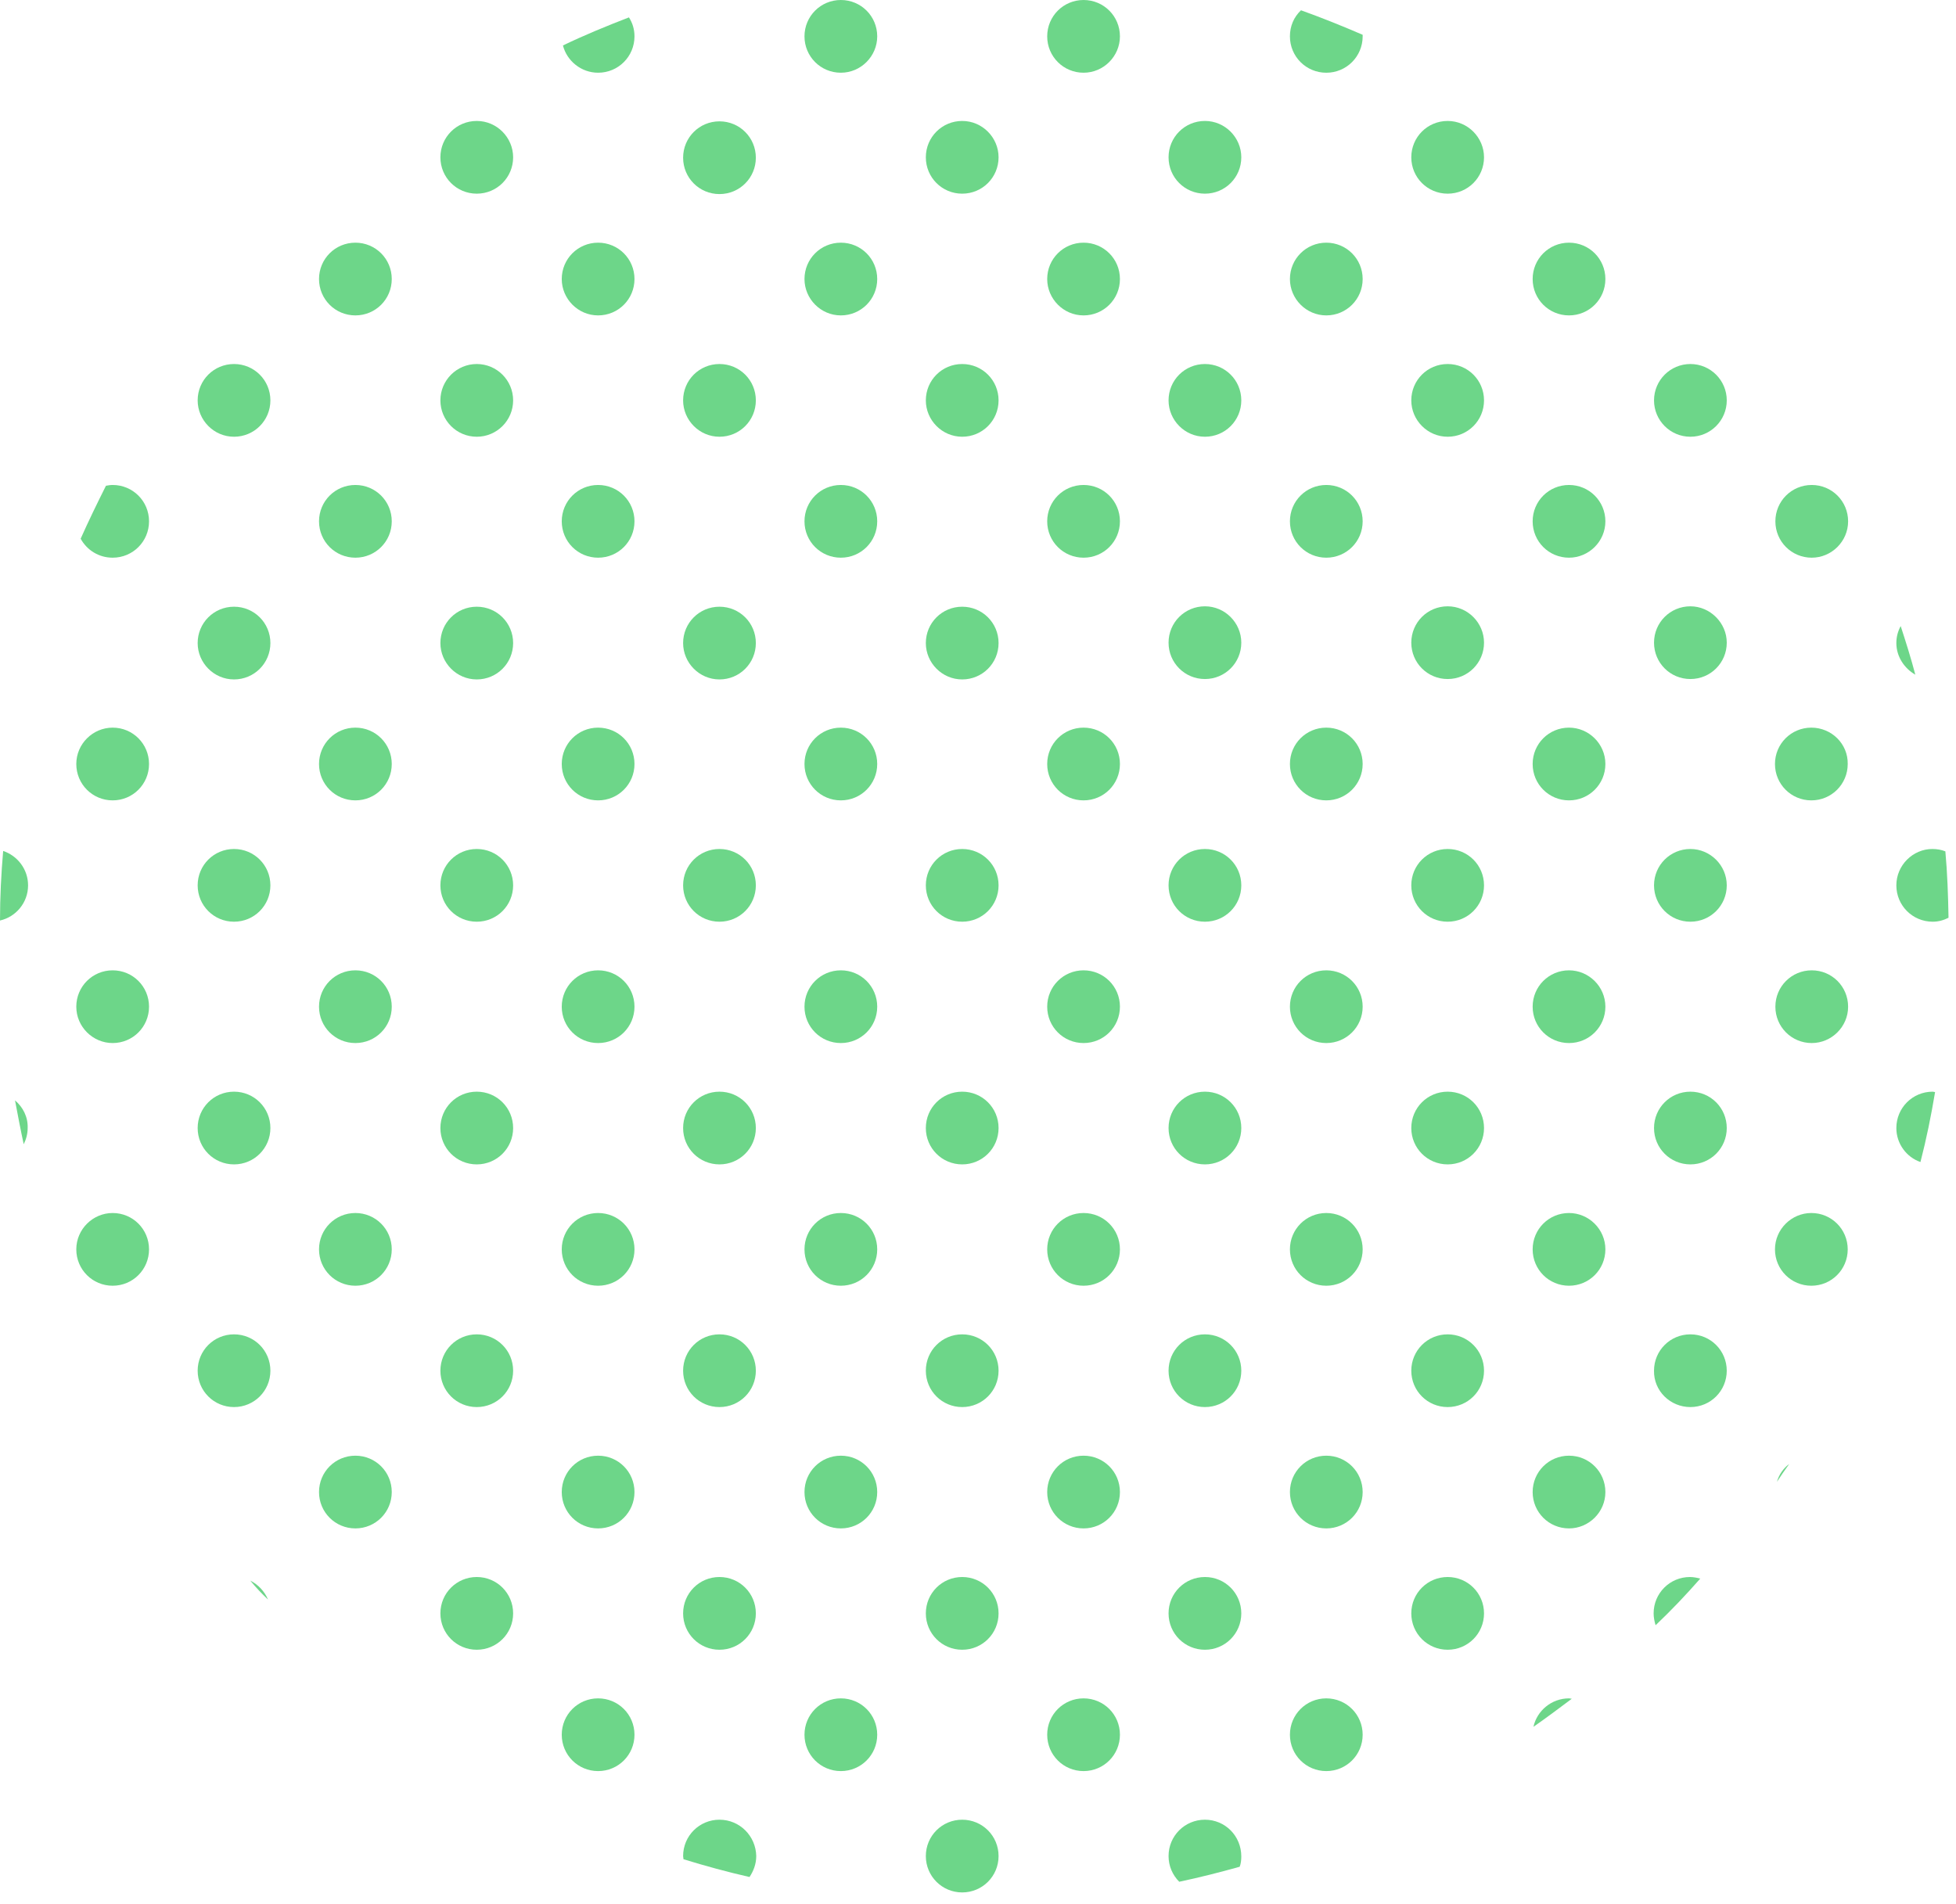 <svg width="151" height="147" viewBox="0 0 151 147" fill="none" xmlns="http://www.w3.org/2000/svg">
<path d="M142.671 40.253C142.671 38.697 141.42 37.446 139.863 37.446C138.307 37.446 137.056 38.697 137.056 40.253C137.056 41.81 138.307 43.061 139.863 43.061C141.389 43.061 142.671 41.81 142.671 40.253Z" fill="#6DD689"/>
<path d="M130.495 46.815C128.939 46.815 127.688 48.066 127.688 49.623C127.688 51.179 128.939 52.43 130.495 52.43C132.052 52.43 133.303 51.179 133.303 49.623C133.303 48.097 132.021 46.815 130.495 46.815Z" fill="#6DD689"/>
<path d="M146.395 68.36C146.395 69.917 147.646 71.168 149.202 71.168C149.66 71.168 150.057 71.046 150.423 70.863C150.392 69.123 150.332 67.414 150.179 65.736C149.874 65.614 149.538 65.553 149.172 65.553C147.676 65.553 146.395 66.804 146.395 68.36Z" fill="#6DD689"/>
<path d="M142.671 77.73C142.671 76.173 141.42 74.922 139.863 74.922C138.307 74.922 137.056 76.173 137.056 77.73C137.056 79.286 138.307 80.537 139.863 80.537C141.389 80.537 142.671 79.286 142.671 77.73Z" fill="#6DD689"/>
<path d="M139.833 56.183C138.277 56.183 137.025 57.435 137.025 58.991C137.025 60.547 138.277 61.799 139.833 61.799C141.389 61.799 142.641 60.547 142.641 58.991C142.671 57.435 141.389 56.183 139.833 56.183Z" fill="#6DD689"/>
<path d="M130.495 65.553C128.939 65.553 127.688 66.804 127.688 68.36C127.688 69.917 128.939 71.168 130.495 71.168C132.052 71.168 133.303 69.917 133.303 68.36C133.303 66.804 132.021 65.553 130.495 65.553Z" fill="#6DD689"/>
<path d="M147.86 52.094C147.524 50.813 147.127 49.562 146.73 48.341C146.517 48.738 146.395 49.165 146.395 49.653C146.395 50.691 147.005 51.606 147.86 52.094Z" fill="#6DD689"/>
<path d="M137.178 114.412C137.483 113.954 137.789 113.497 138.124 113.039C137.667 113.375 137.331 113.863 137.178 114.412Z" fill="#6DD689"/>
<path d="M137.025 96.467C137.025 98.024 138.277 99.275 139.833 99.275C141.389 99.275 142.641 98.024 142.641 96.467C142.641 94.911 141.389 93.66 139.833 93.66C138.307 93.66 137.025 94.911 137.025 96.467Z" fill="#6DD689"/>
<path d="M149.385 84.322C149.324 84.322 149.263 84.291 149.202 84.291C147.646 84.291 146.395 85.542 146.395 87.099C146.395 88.319 147.188 89.357 148.256 89.723C148.714 87.953 149.08 86.153 149.385 84.322Z" fill="#6DD689"/>
<path d="M111.756 9.339C110.2 9.339 108.949 10.59 108.949 12.146C108.949 13.703 110.2 14.954 111.756 14.954C113.313 14.954 114.564 13.703 114.564 12.146C114.564 10.621 113.313 9.339 111.756 9.339Z" fill="#6DD689"/>
<path d="M99.58 2.808C99.58 4.364 100.831 5.616 102.387 5.616C103.944 5.616 105.195 4.364 105.195 2.808C105.195 2.777 105.195 2.716 105.195 2.686C103.638 2.014 102.051 1.374 100.434 0.794C99.885 1.313 99.58 2.014 99.58 2.808Z" fill="#6DD689"/>
<path d="M93.019 9.339C91.462 9.339 90.211 10.59 90.211 12.146C90.211 13.703 91.462 14.954 93.019 14.954C94.575 14.954 95.826 13.703 95.826 12.146C95.826 10.621 94.575 9.339 93.019 9.339Z" fill="#6DD689"/>
<path d="M111.756 46.815C110.2 46.815 108.949 48.066 108.949 49.623C108.949 51.179 110.2 52.43 111.756 52.43C113.313 52.43 114.564 51.179 114.564 49.623C114.564 48.097 113.313 46.815 111.756 46.815Z" fill="#6DD689"/>
<path d="M130.495 33.722C132.046 33.722 133.303 32.465 133.303 30.915C133.303 29.364 132.046 28.107 130.495 28.107C128.944 28.107 127.688 29.364 127.688 30.915C127.688 32.465 128.944 33.722 130.495 33.722Z" fill="#6DD689"/>
<path d="M111.756 33.722C113.313 33.722 114.564 32.471 114.564 30.915C114.564 29.358 113.313 28.107 111.756 28.107C110.2 28.107 108.949 29.358 108.949 30.915C108.949 32.441 110.2 33.722 111.756 33.722Z" fill="#6DD689"/>
<path d="M102.387 43.061C103.944 43.061 105.195 41.81 105.195 40.253C105.195 38.697 103.944 37.446 102.387 37.446C100.831 37.446 99.58 38.697 99.58 40.253C99.58 41.81 100.831 43.061 102.387 43.061Z" fill="#6DD689"/>
<path d="M123.933 40.253C123.933 38.697 122.682 37.446 121.125 37.446C119.569 37.446 118.318 38.697 118.318 40.253C118.318 41.81 119.569 43.061 121.125 43.061C122.651 43.061 123.933 41.81 123.933 40.253Z" fill="#6DD689"/>
<path d="M102.387 24.353C103.944 24.353 105.195 23.102 105.195 21.545C105.195 19.989 103.944 18.738 102.387 18.738C100.831 18.738 99.58 19.989 99.58 21.545C99.58 23.071 100.831 24.353 102.387 24.353Z" fill="#6DD689"/>
<path d="M118.318 21.545C118.318 23.102 119.569 24.353 121.125 24.353C122.682 24.353 123.933 23.102 123.933 21.545C123.933 19.989 122.682 18.738 121.125 18.738C119.569 18.738 118.318 19.989 118.318 21.545Z" fill="#6DD689"/>
<path d="M93.019 46.815C91.462 46.815 90.211 48.066 90.211 49.623C90.211 51.179 91.462 52.43 93.019 52.43C94.575 52.43 95.826 51.179 95.826 49.623C95.826 48.097 94.575 46.815 93.019 46.815Z" fill="#6DD689"/>
<path d="M111.756 84.291C110.2 84.291 108.949 85.542 108.949 87.099C108.949 88.655 110.2 89.906 111.756 89.906C113.313 89.906 114.564 88.655 114.564 87.099C114.564 85.542 113.313 84.291 111.756 84.291Z" fill="#6DD689"/>
<path d="M111.756 65.553C110.2 65.553 108.949 66.804 108.949 68.36C108.949 69.917 110.2 71.168 111.756 71.168C113.313 71.168 114.564 69.917 114.564 68.36C114.564 66.804 113.313 65.553 111.756 65.553Z" fill="#6DD689"/>
<path d="M105.195 77.73C105.195 76.173 103.944 74.922 102.387 74.922C100.831 74.922 99.58 76.173 99.58 77.73C99.58 79.286 100.831 80.537 102.387 80.537C103.944 80.537 105.195 79.286 105.195 77.73Z" fill="#6DD689"/>
<path d="M121.125 74.922C119.569 74.922 118.318 76.173 118.318 77.73C118.318 79.286 119.569 80.537 121.125 80.537C122.682 80.537 123.933 79.286 123.933 77.73C123.933 76.173 122.651 74.922 121.125 74.922Z" fill="#6DD689"/>
<path d="M102.387 56.183C100.831 56.183 99.58 57.435 99.58 58.991C99.58 60.547 100.831 61.799 102.387 61.799C103.944 61.799 105.195 60.547 105.195 58.991C105.195 57.435 103.944 56.183 102.387 56.183Z" fill="#6DD689"/>
<path d="M121.125 56.183C119.569 56.183 118.318 57.435 118.318 58.991C118.318 60.547 119.569 61.799 121.125 61.799C122.682 61.799 123.933 60.547 123.933 58.991C123.933 57.435 122.651 56.183 121.125 56.183Z" fill="#6DD689"/>
<path d="M93.019 84.291C91.462 84.291 90.211 85.542 90.211 87.099C90.211 88.655 91.462 89.906 93.019 89.906C94.575 89.906 95.826 88.655 95.826 87.099C95.826 85.542 94.575 84.291 93.019 84.291Z" fill="#6DD689"/>
<path d="M130.495 108.644C132.051 108.644 133.302 107.393 133.302 105.836C133.302 104.28 132.051 103.029 130.495 103.029C128.938 103.029 127.687 104.28 127.687 105.836C127.657 107.393 128.938 108.644 130.495 108.644Z" fill="#6DD689"/>
<path d="M111.756 108.644C113.313 108.644 114.564 107.393 114.564 105.836C114.564 104.28 113.313 103.029 111.756 103.029C110.2 103.029 108.949 104.28 108.949 105.836C108.949 107.393 110.2 108.644 111.756 108.644Z" fill="#6DD689"/>
<path d="M102.387 112.398C100.831 112.398 99.58 113.649 99.58 115.206C99.58 116.762 100.831 118.013 102.387 118.013C103.944 118.013 105.195 116.762 105.195 115.206C105.195 113.649 103.944 112.398 102.387 112.398Z" fill="#6DD689"/>
<path d="M123.933 115.206C123.933 113.649 122.682 112.398 121.125 112.398C119.569 112.398 118.318 113.649 118.318 115.206C118.318 116.762 119.569 118.013 121.125 118.013C122.651 118.013 123.933 116.762 123.933 115.206Z" fill="#6DD689"/>
<path d="M102.387 93.66C100.831 93.66 99.58 94.911 99.58 96.467C99.58 98.024 100.831 99.275 102.387 99.275C103.944 99.275 105.195 98.024 105.195 96.467C105.195 94.911 103.944 93.66 102.387 93.66Z" fill="#6DD689"/>
<path d="M121.125 93.66C119.569 93.66 118.318 94.911 118.318 96.467C118.318 98.024 119.569 99.275 121.125 99.275C122.682 99.275 123.933 98.024 123.933 96.467C123.933 94.911 122.651 93.66 121.125 93.66Z" fill="#6DD689"/>
<path d="M93.019 103.029C91.462 103.029 90.211 104.28 90.211 105.836C90.211 107.393 91.462 108.644 93.019 108.644C94.575 108.644 95.826 107.393 95.826 105.836C95.826 104.28 94.575 103.029 93.019 103.029Z" fill="#6DD689"/>
<path d="M130.495 89.906C132.052 89.906 133.303 88.655 133.303 87.099C133.303 85.542 132.052 84.291 130.495 84.291C128.939 84.291 127.688 85.542 127.688 87.099C127.688 88.655 128.939 89.906 130.495 89.906Z" fill="#6DD689"/>
<path d="M99.58 133.943C99.58 135.5 100.831 136.751 102.387 136.751C103.944 136.751 105.195 135.5 105.195 133.943C105.195 132.387 103.944 131.136 102.387 131.136C100.831 131.136 99.58 132.387 99.58 133.943Z" fill="#6DD689"/>
<path d="M118.379 133.333C119.386 132.631 120.363 131.899 121.34 131.166C121.279 131.166 121.187 131.136 121.126 131.136C119.783 131.136 118.654 132.082 118.379 133.333Z" fill="#6DD689"/>
<path d="M93.019 140.505C91.462 140.505 90.211 141.756 90.211 143.313C90.211 144.075 90.516 144.777 91.035 145.296C92.622 144.961 94.178 144.564 95.704 144.137C95.796 143.892 95.826 143.618 95.826 143.343C95.826 141.756 94.575 140.505 93.019 140.505Z" fill="#6DD689"/>
<path d="M131.258 121.888C131.014 121.827 130.739 121.766 130.464 121.766C128.908 121.766 127.657 123.018 127.657 124.574C127.657 124.879 127.718 125.184 127.809 125.49C129.03 124.33 130.159 123.14 131.258 121.888Z" fill="#6DD689"/>
<path d="M111.756 127.382C113.313 127.382 114.564 126.13 114.564 124.574C114.564 123.018 113.313 121.766 111.756 121.766C110.2 121.766 108.949 123.018 108.949 124.574C108.949 126.13 110.2 127.382 111.756 127.382Z" fill="#6DD689"/>
<path d="M74.28 9.339C72.724 9.339 71.473 10.59 71.473 12.146C71.473 13.703 72.724 14.954 74.28 14.954C75.837 14.954 77.088 13.703 77.088 12.146C77.088 10.621 75.837 9.339 74.28 9.339Z" fill="#6DD689"/>
<path d="M67.72 2.808C67.72 1.251 66.469 0 64.912 0C63.356 0 62.105 1.251 62.105 2.808C62.105 4.364 63.356 5.615 64.912 5.615C66.469 5.615 67.72 4.334 67.72 2.808Z" fill="#6DD689"/>
<path d="M86.457 2.808C86.457 1.251 85.206 0 83.649 0C82.093 0 80.842 1.251 80.842 2.808C80.842 4.364 82.093 5.615 83.649 5.615C85.206 5.615 86.457 4.334 86.457 2.808Z" fill="#6DD689"/>
<path d="M93.019 33.722C94.575 33.722 95.826 32.471 95.826 30.915C95.826 29.358 94.575 28.107 93.019 28.107C91.462 28.107 90.211 29.358 90.211 30.915C90.211 32.441 91.462 33.722 93.019 33.722Z" fill="#6DD689"/>
<path d="M74.28 33.722C75.837 33.722 77.088 32.471 77.088 30.915C77.088 29.358 75.837 28.107 74.28 28.107C72.724 28.107 71.473 29.358 71.473 30.915C71.473 32.441 72.724 33.722 74.28 33.722Z" fill="#6DD689"/>
<path d="M64.912 43.061C66.469 43.061 67.72 41.81 67.72 40.253C67.72 38.697 66.469 37.446 64.912 37.446C63.356 37.446 62.105 38.697 62.105 40.253C62.105 41.81 63.356 43.061 64.912 43.061Z" fill="#6DD689"/>
<path d="M83.649 43.061C85.206 43.061 86.457 41.81 86.457 40.253C86.457 38.697 85.206 37.446 83.649 37.446C82.093 37.446 80.842 38.697 80.842 40.253C80.842 41.81 82.093 43.061 83.649 43.061Z" fill="#6DD689"/>
<path d="M64.912 24.353C66.469 24.353 67.72 23.102 67.72 21.545C67.72 19.989 66.469 18.738 64.912 18.738C63.356 18.738 62.105 19.989 62.105 21.545C62.105 23.071 63.356 24.353 64.912 24.353Z" fill="#6DD689"/>
<path d="M83.649 24.353C85.206 24.353 86.457 23.102 86.457 21.545C86.457 19.989 85.206 18.738 83.649 18.738C82.093 18.738 80.842 19.989 80.842 21.545C80.842 23.071 82.093 24.353 83.649 24.353Z" fill="#6DD689"/>
<path d="M74.28 84.291C72.724 84.291 71.473 85.542 71.473 87.099C71.473 88.655 72.724 89.906 74.28 89.906C75.837 89.906 77.088 88.655 77.088 87.099C77.088 85.542 75.837 84.291 74.28 84.291Z" fill="#6DD689"/>
<path d="M93.019 71.168C94.575 71.168 95.826 69.917 95.826 68.36C95.826 66.804 94.575 65.553 93.019 65.553C91.462 65.553 90.211 66.804 90.211 68.36C90.211 69.917 91.462 71.168 93.019 71.168Z" fill="#6DD689"/>
<path d="M74.28 65.553C72.724 65.553 71.473 66.804 71.473 68.36C71.473 69.917 72.724 71.168 74.28 71.168C75.837 71.168 77.088 69.917 77.088 68.36C77.088 66.804 75.837 65.553 74.28 65.553Z" fill="#6DD689"/>
<path d="M64.912 74.922C63.356 74.922 62.105 76.173 62.105 77.73C62.105 79.286 63.356 80.537 64.912 80.537C66.469 80.537 67.72 79.286 67.72 77.73C67.72 76.173 66.469 74.922 64.912 74.922Z" fill="#6DD689"/>
<path d="M83.649 74.922C82.093 74.922 80.842 76.173 80.842 77.73C80.842 79.286 82.093 80.537 83.649 80.537C85.206 80.537 86.457 79.286 86.457 77.73C86.457 76.173 85.206 74.922 83.649 74.922Z" fill="#6DD689"/>
<path d="M64.912 56.183C63.356 56.183 62.105 57.435 62.105 58.991C62.105 60.547 63.356 61.799 64.912 61.799C66.469 61.799 67.72 60.547 67.72 58.991C67.72 57.435 66.469 56.183 64.912 56.183Z" fill="#6DD689"/>
<path d="M83.649 56.183C82.093 56.183 80.842 57.435 80.842 58.991C80.842 60.547 82.093 61.799 83.649 61.799C85.206 61.799 86.457 60.547 86.457 58.991C86.457 57.435 85.206 56.183 83.649 56.183Z" fill="#6DD689"/>
<path d="M55.542 84.291C53.986 84.291 52.735 85.542 52.735 87.099C52.735 88.655 53.986 89.906 55.542 89.906C57.099 89.906 58.35 88.655 58.35 87.099C58.35 85.542 57.099 84.291 55.542 84.291Z" fill="#6DD689"/>
<path d="M55.542 65.553C53.986 65.553 52.735 66.804 52.735 68.36C52.735 69.917 53.986 71.168 55.542 71.168C57.099 71.168 58.35 69.917 58.35 68.36C58.35 66.804 57.099 65.553 55.542 65.553Z" fill="#6DD689"/>
<path d="M74.28 52.461C75.837 52.461 77.088 51.21 77.088 49.653C77.088 48.097 75.837 46.846 74.28 46.846C72.724 46.846 71.473 48.097 71.473 49.653C71.473 51.179 72.724 52.461 74.28 52.461Z" fill="#6DD689"/>
<path d="M74.28 121.766C72.724 121.766 71.473 123.018 71.473 124.574C71.473 126.13 72.724 127.382 74.28 127.382C75.837 127.382 77.088 126.13 77.088 124.574C77.088 123.018 75.837 121.766 74.28 121.766Z" fill="#6DD689"/>
<path d="M74.28 103.029C72.724 103.029 71.473 104.28 71.473 105.836C71.473 107.393 72.724 108.644 74.28 108.644C75.837 108.644 77.088 107.393 77.088 105.836C77.088 104.28 75.837 103.029 74.28 103.029Z" fill="#6DD689"/>
<path d="M64.912 112.398C63.356 112.398 62.105 113.649 62.105 115.206C62.105 116.762 63.356 118.013 64.912 118.013C66.469 118.013 67.72 116.762 67.72 115.206C67.72 113.649 66.469 112.398 64.912 112.398Z" fill="#6DD689"/>
<path d="M83.649 112.398C82.093 112.398 80.842 113.649 80.842 115.206C80.842 116.762 82.093 118.013 83.649 118.013C85.206 118.013 86.457 116.762 86.457 115.206C86.457 113.649 85.206 112.398 83.649 112.398Z" fill="#6DD689"/>
<path d="M64.912 93.66C63.356 93.66 62.105 94.911 62.105 96.467C62.105 98.024 63.356 99.275 64.912 99.275C66.469 99.275 67.72 98.024 67.72 96.467C67.72 94.911 66.469 93.66 64.912 93.66Z" fill="#6DD689"/>
<path d="M83.649 93.66C82.093 93.66 80.842 94.911 80.842 96.467C80.842 98.024 82.093 99.275 83.649 99.275C85.206 99.275 86.457 98.024 86.457 96.467C86.457 94.911 85.206 93.66 83.649 93.66Z" fill="#6DD689"/>
<path d="M55.542 103.029C53.986 103.029 52.735 104.28 52.735 105.836C52.735 107.393 53.986 108.644 55.542 108.644C57.099 108.644 58.35 107.393 58.35 105.836C58.35 104.28 57.099 103.029 55.542 103.029Z" fill="#6DD689"/>
<path d="M74.28 140.505C72.724 140.505 71.473 141.756 71.473 143.313C71.473 144.869 72.724 146.12 74.28 146.12C75.837 146.12 77.088 144.869 77.088 143.313C77.088 141.756 75.837 140.505 74.28 140.505Z" fill="#6DD689"/>
<path d="M62.105 133.943C62.105 135.5 63.356 136.751 64.912 136.751C66.469 136.751 67.72 135.5 67.72 133.943C67.72 132.387 66.469 131.136 64.912 131.136C63.356 131.136 62.105 132.387 62.105 133.943Z" fill="#6DD689"/>
<path d="M80.842 133.943C80.842 135.5 82.093 136.751 83.649 136.751C85.206 136.751 86.457 135.5 86.457 133.943C86.457 132.387 85.206 131.136 83.649 131.136C82.093 131.136 80.842 132.387 80.842 133.943Z" fill="#6DD689"/>
<path d="M55.542 140.505C53.986 140.505 52.735 141.756 52.735 143.313C52.735 143.404 52.765 143.465 52.765 143.557C54.444 144.075 56.122 144.533 57.862 144.93C58.167 144.472 58.381 143.923 58.381 143.313C58.35 141.756 57.099 140.505 55.542 140.505Z" fill="#6DD689"/>
<path d="M93.019 127.382C94.575 127.382 95.826 126.13 95.826 124.574C95.826 123.018 94.575 121.766 93.019 121.766C91.462 121.766 90.211 123.018 90.211 124.574C90.211 126.13 91.462 127.382 93.019 127.382Z" fill="#6DD689"/>
<path d="M36.805 9.339C35.249 9.339 33.998 10.59 33.998 12.146C33.998 13.703 35.249 14.954 36.805 14.954C38.362 14.954 39.613 13.703 39.613 12.146C39.613 10.621 38.362 9.339 36.805 9.339Z" fill="#6DD689"/>
<path d="M46.174 5.615C47.73 5.615 48.981 4.364 48.981 2.808C48.981 2.258 48.829 1.77 48.554 1.343C46.814 2.014 45.105 2.716 43.458 3.51C43.763 4.7 44.861 5.615 46.174 5.615Z" fill="#6DD689"/>
<path d="M55.542 33.722C57.099 33.722 58.35 32.471 58.35 30.915C58.35 29.358 57.099 28.107 55.542 28.107C53.986 28.107 52.735 29.358 52.735 30.915C52.735 32.441 53.986 33.722 55.542 33.722Z" fill="#6DD689"/>
<path d="M36.805 33.722C38.356 33.722 39.613 32.465 39.613 30.915C39.613 29.364 38.356 28.107 36.805 28.107C35.255 28.107 33.998 29.364 33.998 30.915C33.998 32.465 35.255 33.722 36.805 33.722Z" fill="#6DD689"/>
<path d="M30.243 40.253C30.243 38.697 28.992 37.446 27.436 37.446C25.879 37.446 24.628 38.697 24.628 40.253C24.628 41.81 25.879 43.061 27.436 43.061C28.992 43.061 30.243 41.81 30.243 40.253Z" fill="#6DD689"/>
<path d="M46.173 43.061C47.73 43.061 48.981 41.81 48.981 40.253C48.981 38.697 47.73 37.446 46.173 37.446C44.617 37.446 43.366 38.697 43.366 40.253C43.366 41.81 44.617 43.061 46.173 43.061Z" fill="#6DD689"/>
<path d="M24.628 21.545C24.628 23.102 25.879 24.353 27.436 24.353C28.992 24.353 30.243 23.102 30.243 21.545C30.243 19.989 28.992 18.738 27.436 18.738C25.879 18.738 24.628 19.989 24.628 21.545Z" fill="#6DD689"/>
<path d="M46.173 24.353C47.73 24.353 48.981 23.102 48.981 21.545C48.981 19.989 47.73 18.738 46.173 18.738C44.617 18.738 43.366 19.989 43.366 21.545C43.366 23.071 44.617 24.353 46.173 24.353Z" fill="#6DD689"/>
<path d="M55.542 14.985C57.099 14.985 58.35 13.733 58.35 12.177C58.35 10.621 57.099 9.369 55.542 9.369C53.986 9.369 52.735 10.621 52.735 12.177C52.735 13.733 53.986 14.985 55.542 14.985Z" fill="#6DD689"/>
<path d="M36.805 84.291C35.249 84.291 33.998 85.542 33.998 87.099C33.998 88.655 35.249 89.906 36.805 89.906C38.362 89.906 39.613 88.655 39.613 87.099C39.613 85.542 38.362 84.291 36.805 84.291Z" fill="#6DD689"/>
<path d="M36.805 65.553C35.249 65.553 33.998 66.804 33.998 68.36C33.998 69.917 35.249 71.168 36.805 71.168C38.362 71.168 39.613 69.917 39.613 68.36C39.613 66.804 38.362 65.553 36.805 65.553Z" fill="#6DD689"/>
<path d="M27.436 74.922C25.879 74.922 24.628 76.173 24.628 77.73C24.628 79.286 25.879 80.537 27.436 80.537C28.992 80.537 30.243 79.286 30.243 77.73C30.243 76.173 28.992 74.922 27.436 74.922Z" fill="#6DD689"/>
<path d="M46.173 74.922C44.617 74.922 43.366 76.173 43.366 77.73C43.366 79.286 44.617 80.537 46.173 80.537C47.73 80.537 48.981 79.286 48.981 77.73C48.981 76.173 47.73 74.922 46.173 74.922Z" fill="#6DD689"/>
<path d="M27.436 56.183C25.879 56.183 24.628 57.435 24.628 58.991C24.628 60.547 25.879 61.799 27.436 61.799C28.992 61.799 30.243 60.547 30.243 58.991C30.243 57.435 28.992 56.183 27.436 56.183Z" fill="#6DD689"/>
<path d="M46.173 56.183C44.617 56.183 43.366 57.435 43.366 58.991C43.366 60.547 44.617 61.799 46.173 61.799C47.73 61.799 48.981 60.547 48.981 58.991C48.981 57.435 47.73 56.183 46.173 56.183Z" fill="#6DD689"/>
<path d="M18.066 84.291C16.51 84.291 15.259 85.542 15.259 87.099C15.259 88.655 16.51 89.906 18.066 89.906C19.623 89.906 20.874 88.655 20.874 87.099C20.874 85.542 19.623 84.291 18.066 84.291Z" fill="#6DD689"/>
<path d="M18.066 65.553C16.51 65.553 15.259 66.804 15.259 68.36C15.259 69.917 16.51 71.168 18.066 71.168C19.623 71.168 20.874 69.917 20.874 68.36C20.874 66.804 19.623 65.553 18.066 65.553Z" fill="#6DD689"/>
<path d="M55.542 52.461C57.099 52.461 58.35 51.21 58.35 49.653C58.35 48.097 57.099 46.846 55.542 46.846C53.986 46.846 52.735 48.097 52.735 49.653C52.735 51.179 53.986 52.461 55.542 52.461Z" fill="#6DD689"/>
<path d="M36.805 52.461C38.362 52.461 39.613 51.21 39.613 49.653C39.613 48.097 38.362 46.846 36.805 46.846C35.249 46.846 33.998 48.097 33.998 49.653C33.998 51.179 35.249 52.461 36.805 52.461Z" fill="#6DD689"/>
<path d="M36.805 103.029C35.249 103.029 33.998 104.28 33.998 105.836C33.998 107.393 35.249 108.644 36.805 108.644C38.362 108.644 39.613 107.393 39.613 105.836C39.613 104.28 38.362 103.029 36.805 103.029Z" fill="#6DD689"/>
<path d="M27.436 112.398C25.879 112.398 24.628 113.649 24.628 115.206C24.628 116.762 25.879 118.013 27.436 118.013C28.992 118.013 30.243 116.762 30.243 115.206C30.243 113.649 28.992 112.398 27.436 112.398Z" fill="#6DD689"/>
<path d="M46.173 112.398C44.617 112.398 43.366 113.649 43.366 115.206C43.366 116.762 44.617 118.013 46.173 118.013C47.73 118.013 48.981 116.762 48.981 115.206C48.981 113.649 47.73 112.398 46.173 112.398Z" fill="#6DD689"/>
<path d="M27.436 93.66C25.879 93.66 24.628 94.911 24.628 96.467C24.628 98.024 25.879 99.275 27.436 99.275C28.992 99.275 30.243 98.024 30.243 96.467C30.243 94.911 28.992 93.66 27.436 93.66Z" fill="#6DD689"/>
<path d="M46.173 93.66C44.617 93.66 43.366 94.911 43.366 96.467C43.366 98.024 44.617 99.275 46.173 99.275C47.73 99.275 48.981 98.024 48.981 96.467C48.981 94.911 47.73 93.66 46.173 93.66Z" fill="#6DD689"/>
<path d="M20.691 123.506C20.417 122.865 19.928 122.347 19.318 122.042C19.745 122.56 20.203 123.049 20.691 123.506Z" fill="#6DD689"/>
<path d="M20.874 105.836C20.874 104.28 19.623 103.029 18.066 103.029C16.51 103.029 15.259 104.28 15.259 105.836C15.259 107.393 16.51 108.644 18.066 108.644C19.623 108.644 20.874 107.393 20.874 105.836Z" fill="#6DD689"/>
<path d="M43.366 133.943C43.366 135.5 44.617 136.751 46.173 136.751C47.73 136.751 48.981 135.5 48.981 133.943C48.981 132.387 47.73 131.136 46.173 131.136C44.617 131.136 43.366 132.387 43.366 133.943Z" fill="#6DD689"/>
<path d="M55.542 127.382C57.099 127.382 58.35 126.13 58.35 124.574C58.35 123.018 57.099 121.766 55.542 121.766C53.986 121.766 52.735 123.018 52.735 124.574C52.735 126.13 53.986 127.382 55.542 127.382Z" fill="#6DD689"/>
<path d="M36.805 127.382C38.362 127.382 39.613 126.13 39.613 124.574C39.613 123.018 38.362 121.766 36.805 121.766C35.249 121.766 33.998 123.018 33.998 124.574C33.998 126.13 35.249 127.382 36.805 127.382Z" fill="#6DD689"/>
<path d="M18.066 33.722C19.623 33.722 20.874 32.471 20.874 30.915C20.874 29.358 19.623 28.107 18.066 28.107C16.51 28.107 15.259 29.358 15.259 30.915C15.259 32.441 16.51 33.722 18.066 33.722Z" fill="#6DD689"/>
<path d="M8.698 43.061C10.254 43.061 11.505 41.81 11.505 40.253C11.505 38.697 10.254 37.446 8.698 37.446C8.514 37.446 8.362 37.476 8.179 37.507C7.507 38.85 6.836 40.223 6.226 41.596C6.714 42.481 7.629 43.061 8.698 43.061Z" fill="#6DD689"/>
<path d="M1.159 84.962C1.373 86.092 1.586 87.221 1.83 88.35C2.014 87.984 2.136 87.556 2.136 87.099C2.166 86.244 1.77 85.481 1.159 84.962Z" fill="#6DD689"/>
<path d="M2.167 68.36C2.167 67.109 1.343 66.072 0.244 65.705C0.092 67.475 0 69.276 0 71.076C1.221 70.802 2.167 69.703 2.167 68.36Z" fill="#6DD689"/>
<path d="M8.697 80.537C10.254 80.537 11.505 79.286 11.505 77.73C11.505 76.173 10.254 74.922 8.697 74.922C7.141 74.922 5.89 76.173 5.89 77.73C5.89 79.286 7.171 80.537 8.697 80.537Z" fill="#6DD689"/>
<path d="M5.89 58.991C5.89 60.547 7.141 61.799 8.697 61.799C10.254 61.799 11.505 60.547 11.505 58.991C11.505 57.435 10.254 56.183 8.697 56.183C7.171 56.183 5.89 57.435 5.89 58.991Z" fill="#6DD689"/>
<path d="M18.066 52.461C19.623 52.461 20.874 51.21 20.874 49.653C20.874 48.097 19.623 46.846 18.066 46.846C16.51 46.846 15.259 48.097 15.259 49.653C15.259 51.179 16.51 52.461 18.066 52.461Z" fill="#6DD689"/>
<path d="M5.89 96.467C5.89 98.024 7.141 99.275 8.697 99.275C10.254 99.275 11.505 98.024 11.505 96.467C11.505 94.911 10.254 93.66 8.697 93.66C7.171 93.66 5.89 94.911 5.89 96.467Z" fill="#6DD689"/>
</svg>
